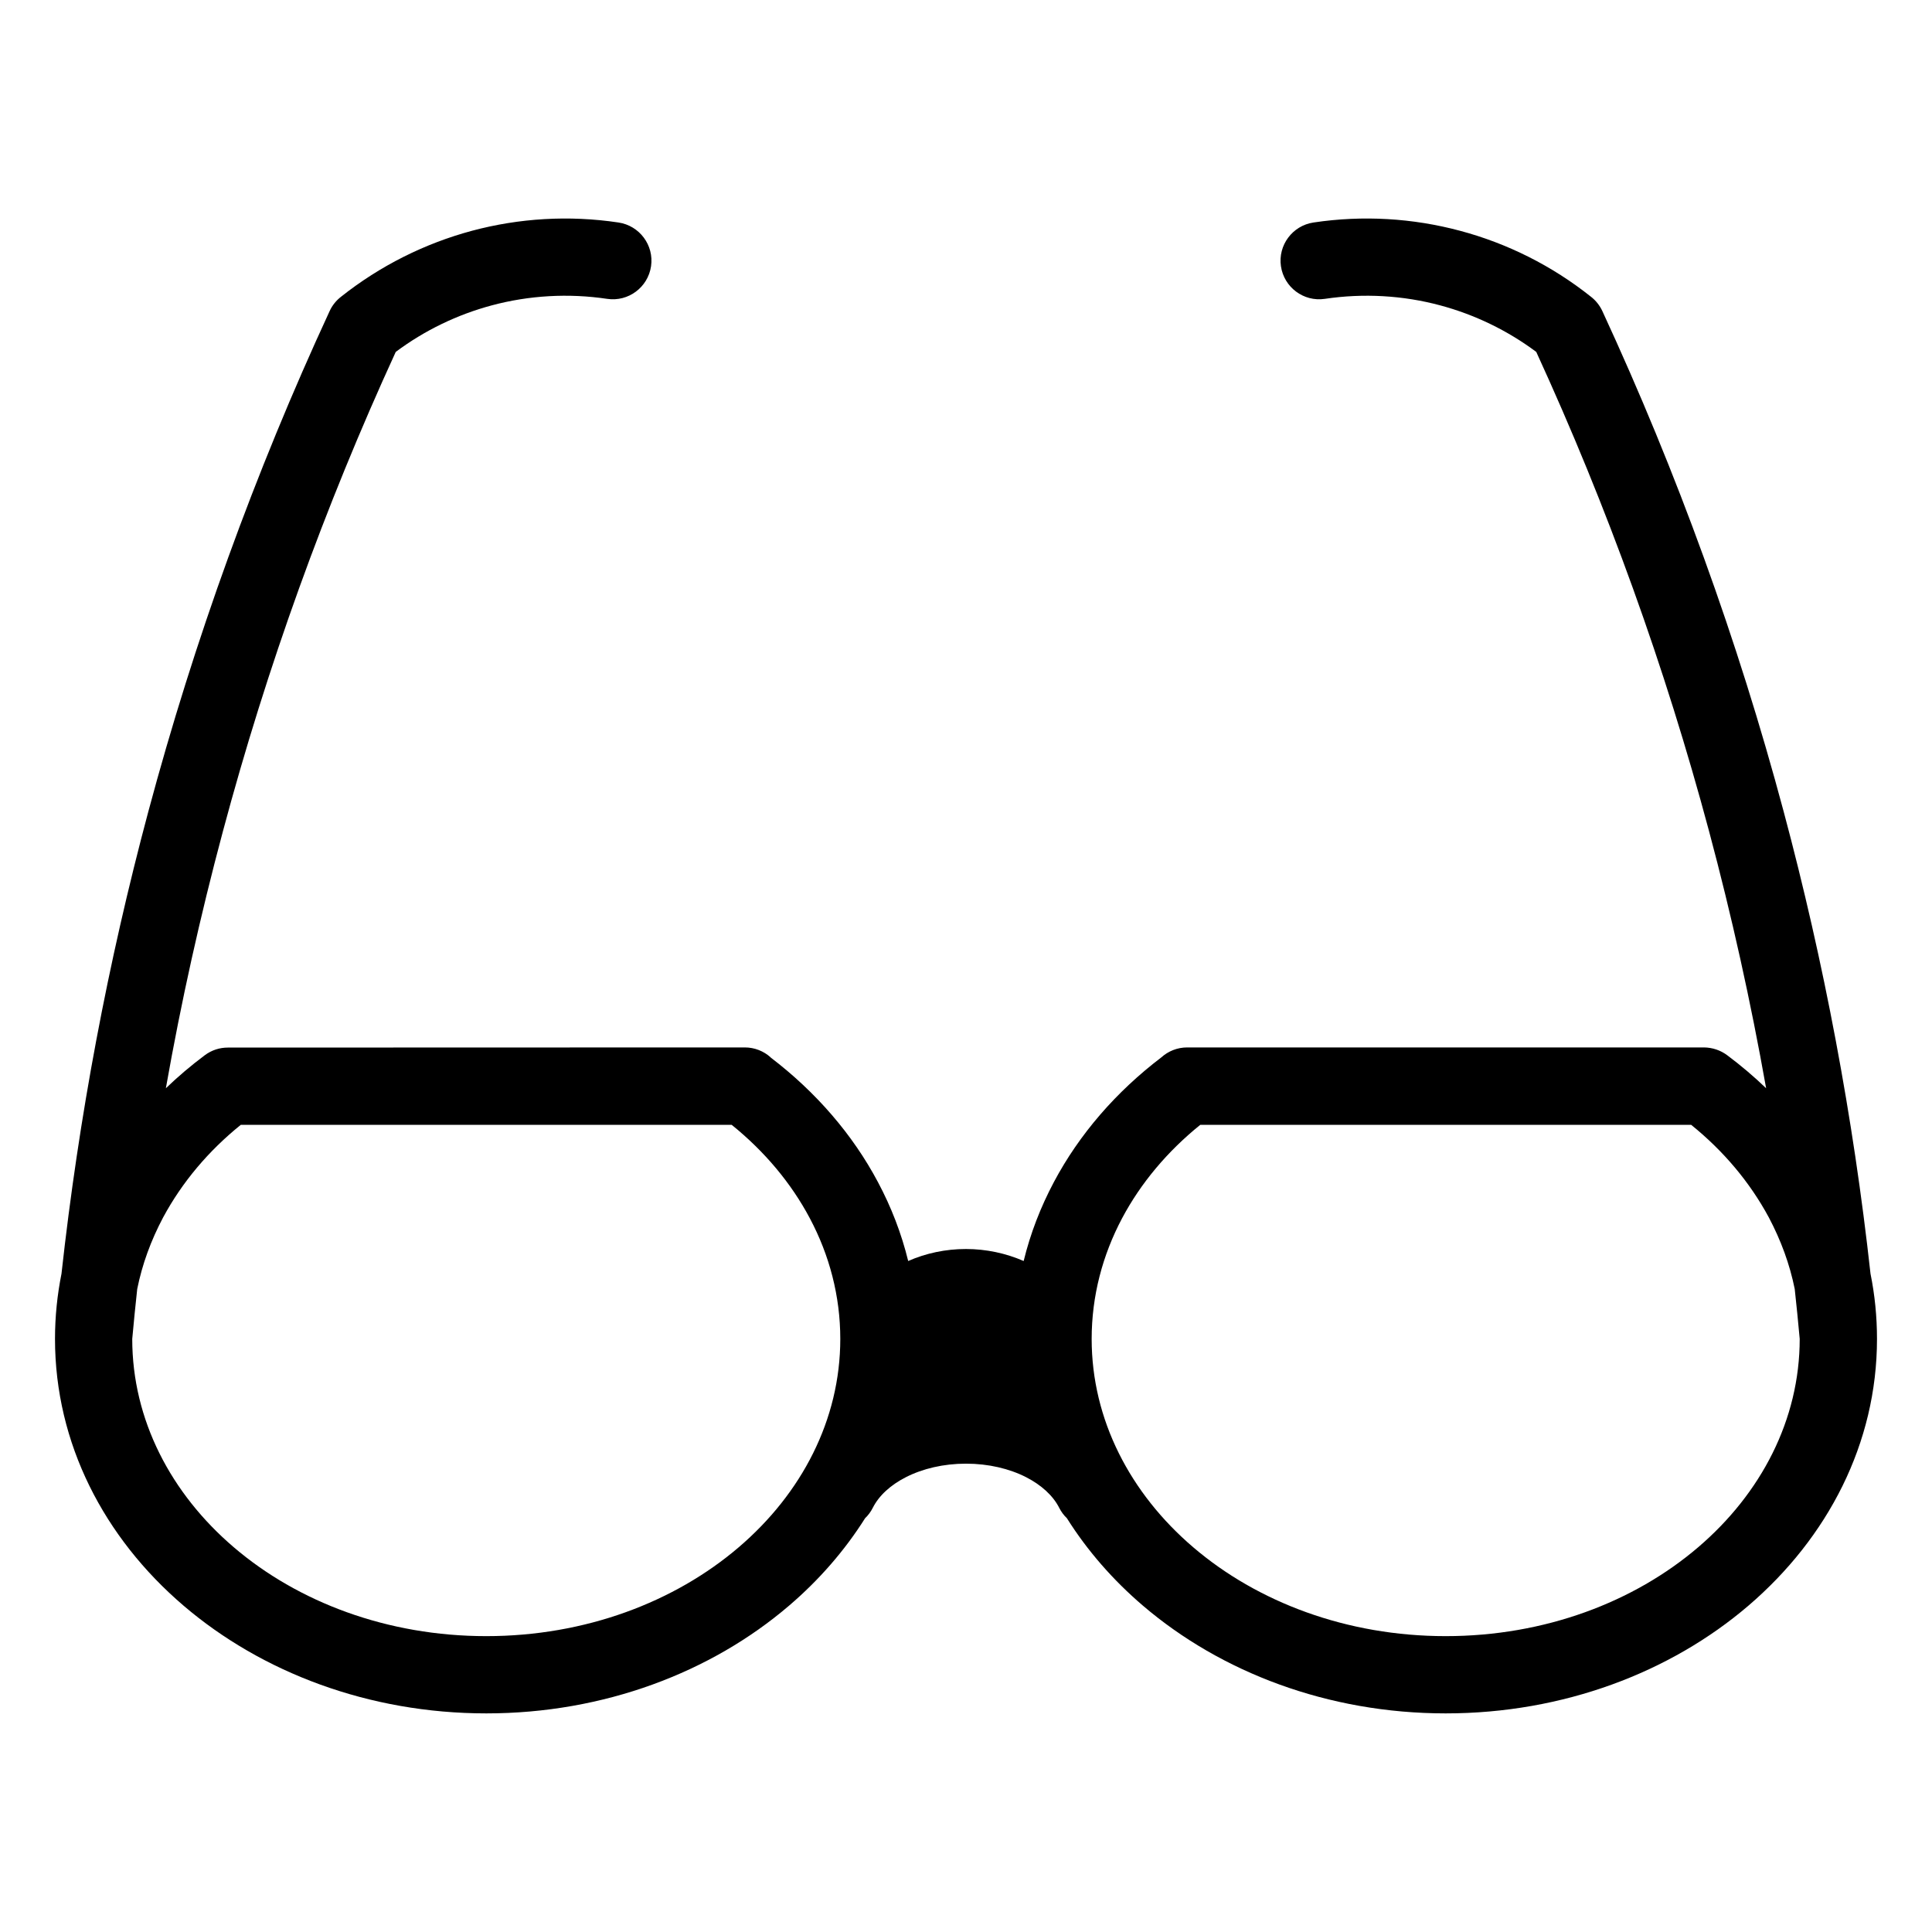 <?xml version="1.0" encoding="UTF-8"?>
<svg width="1200pt" height="1200pt" version="1.1" viewBox="0 0 1200 1200" xmlns="http://www.w3.org/2000/svg">
 <path d="m478.64 656.81c28.031 21.375 50.906 47.719 66.703 77.484 8.25 15.469 14.578 31.875 18.75 48.938 10.969-4.828 23.25-7.453 35.859-7.453s24.891 2.672 35.859 7.453c4.172-17.109 10.5-33.469 18.75-48.984 15.797-29.766 38.672-56.109 66.75-77.484 4.266-3.844 9.891-6.188 16.078-6.188h321.1c5.016 0.094 10.031 1.641 14.344 4.875 8.531 6.375 16.594 13.219 24.141 20.484-9.516-53.625-21.328-106.88-35.438-159.61-27.281-101.95-63.188-201.56-107.34-297.74-18-13.453-38.344-23.203-59.672-28.922-23.062-6.188-47.531-7.641-71.719-4.031-13.078 1.922-25.266-7.172-27.188-20.25-1.922-13.078 7.172-25.266 20.25-27.188 30.656-4.594 61.641-2.719 91.031 5.156 29.297 7.828 57.047 21.656 81.281 40.969 2.953 2.297 5.391 5.297 7.078 8.906 46.453 100.41 84.141 204.42 112.59 310.78 25.125 93.844 43.219 189.84 53.953 287.11 2.672 13.172 4.031 26.719 4.031 40.5 0 64.922-30.562 123.47-79.875 165.71-48.328 41.344-114.84 66.891-188.02 66.891-73.172 0-139.69-25.594-188.02-66.891-18.656-15.938-34.641-34.266-47.25-54.328-1.922-1.828-3.516-3.984-4.781-6.469-3.844-7.594-11.109-14.156-20.484-18.984-10.453-5.344-23.438-8.438-37.406-8.438s-26.953 3.094-37.406 8.438c-9.375 4.781-16.641 11.344-20.484 18.984-1.266 2.484-2.859 4.641-4.781 6.469-12.656 20.062-28.594 38.391-47.25 54.328-48.328 41.344-114.84 66.891-188.02 66.891-73.172 0-139.69-25.594-188.02-66.891-49.359-42.188-79.875-100.78-79.875-165.71 0-13.828 1.406-27.375 4.031-40.5 10.734-97.266 28.828-193.26 53.953-287.11 28.5-106.36 66.141-210.37 112.59-310.78 1.641-3.609 4.125-6.609 7.078-8.906 24.281-19.266 52.031-33.094 81.281-40.969 29.391-7.875 60.375-9.75 91.031-5.156 13.078 1.922 22.172 14.109 20.25 27.188-1.922 13.078-14.109 22.172-27.188 20.25-24.188-3.609-48.609-2.156-71.719 4.031-21.375 5.719-41.672 15.469-59.672 28.922-44.156 96.188-80.062 195.79-107.34 297.74-14.109 52.688-25.969 105.94-35.438 159.61 7.547-7.266 15.609-14.109 24.141-20.484 4.312-3.234 9.328-4.781 14.344-4.781l321.1-0.094c6.188 0 11.812 2.344 16.078 6.188zm639.19 174.79c-0.938-10.359-1.969-20.672-3.094-30.984-3.094-15.328-8.484-30.047-16.078-44.438-11.906-22.078-28.266-41.391-48.234-57.516h-304.92c-20.344 16.406-36.938 36.141-48.562 58.031-12.141 22.922-18.891 48.281-18.891 74.953 0 50.297 24.094 96.047 63 129.32 39.891 34.125 95.391 55.266 156.89 55.266s117-21.141 156.89-55.266c38.906-33.281 63-79.031 63-129.37zm-1032.6-30.984c-1.125 10.312-2.156 20.672-3.094 31.031 0 50.297 24.094 96.047 63 129.32 39.891 34.125 95.391 55.266 156.89 55.266s117-21.141 156.89-55.266c38.906-33.281 63-79.031 63-129.32 0-26.672-6.75-52.031-18.891-74.906-11.625-21.938-28.219-41.672-48.562-58.078h-304.92c-19.969 16.125-36.328 35.438-48.234 57.516-7.641 14.438-12.984 29.109-16.078 44.438z"/>
</svg>
